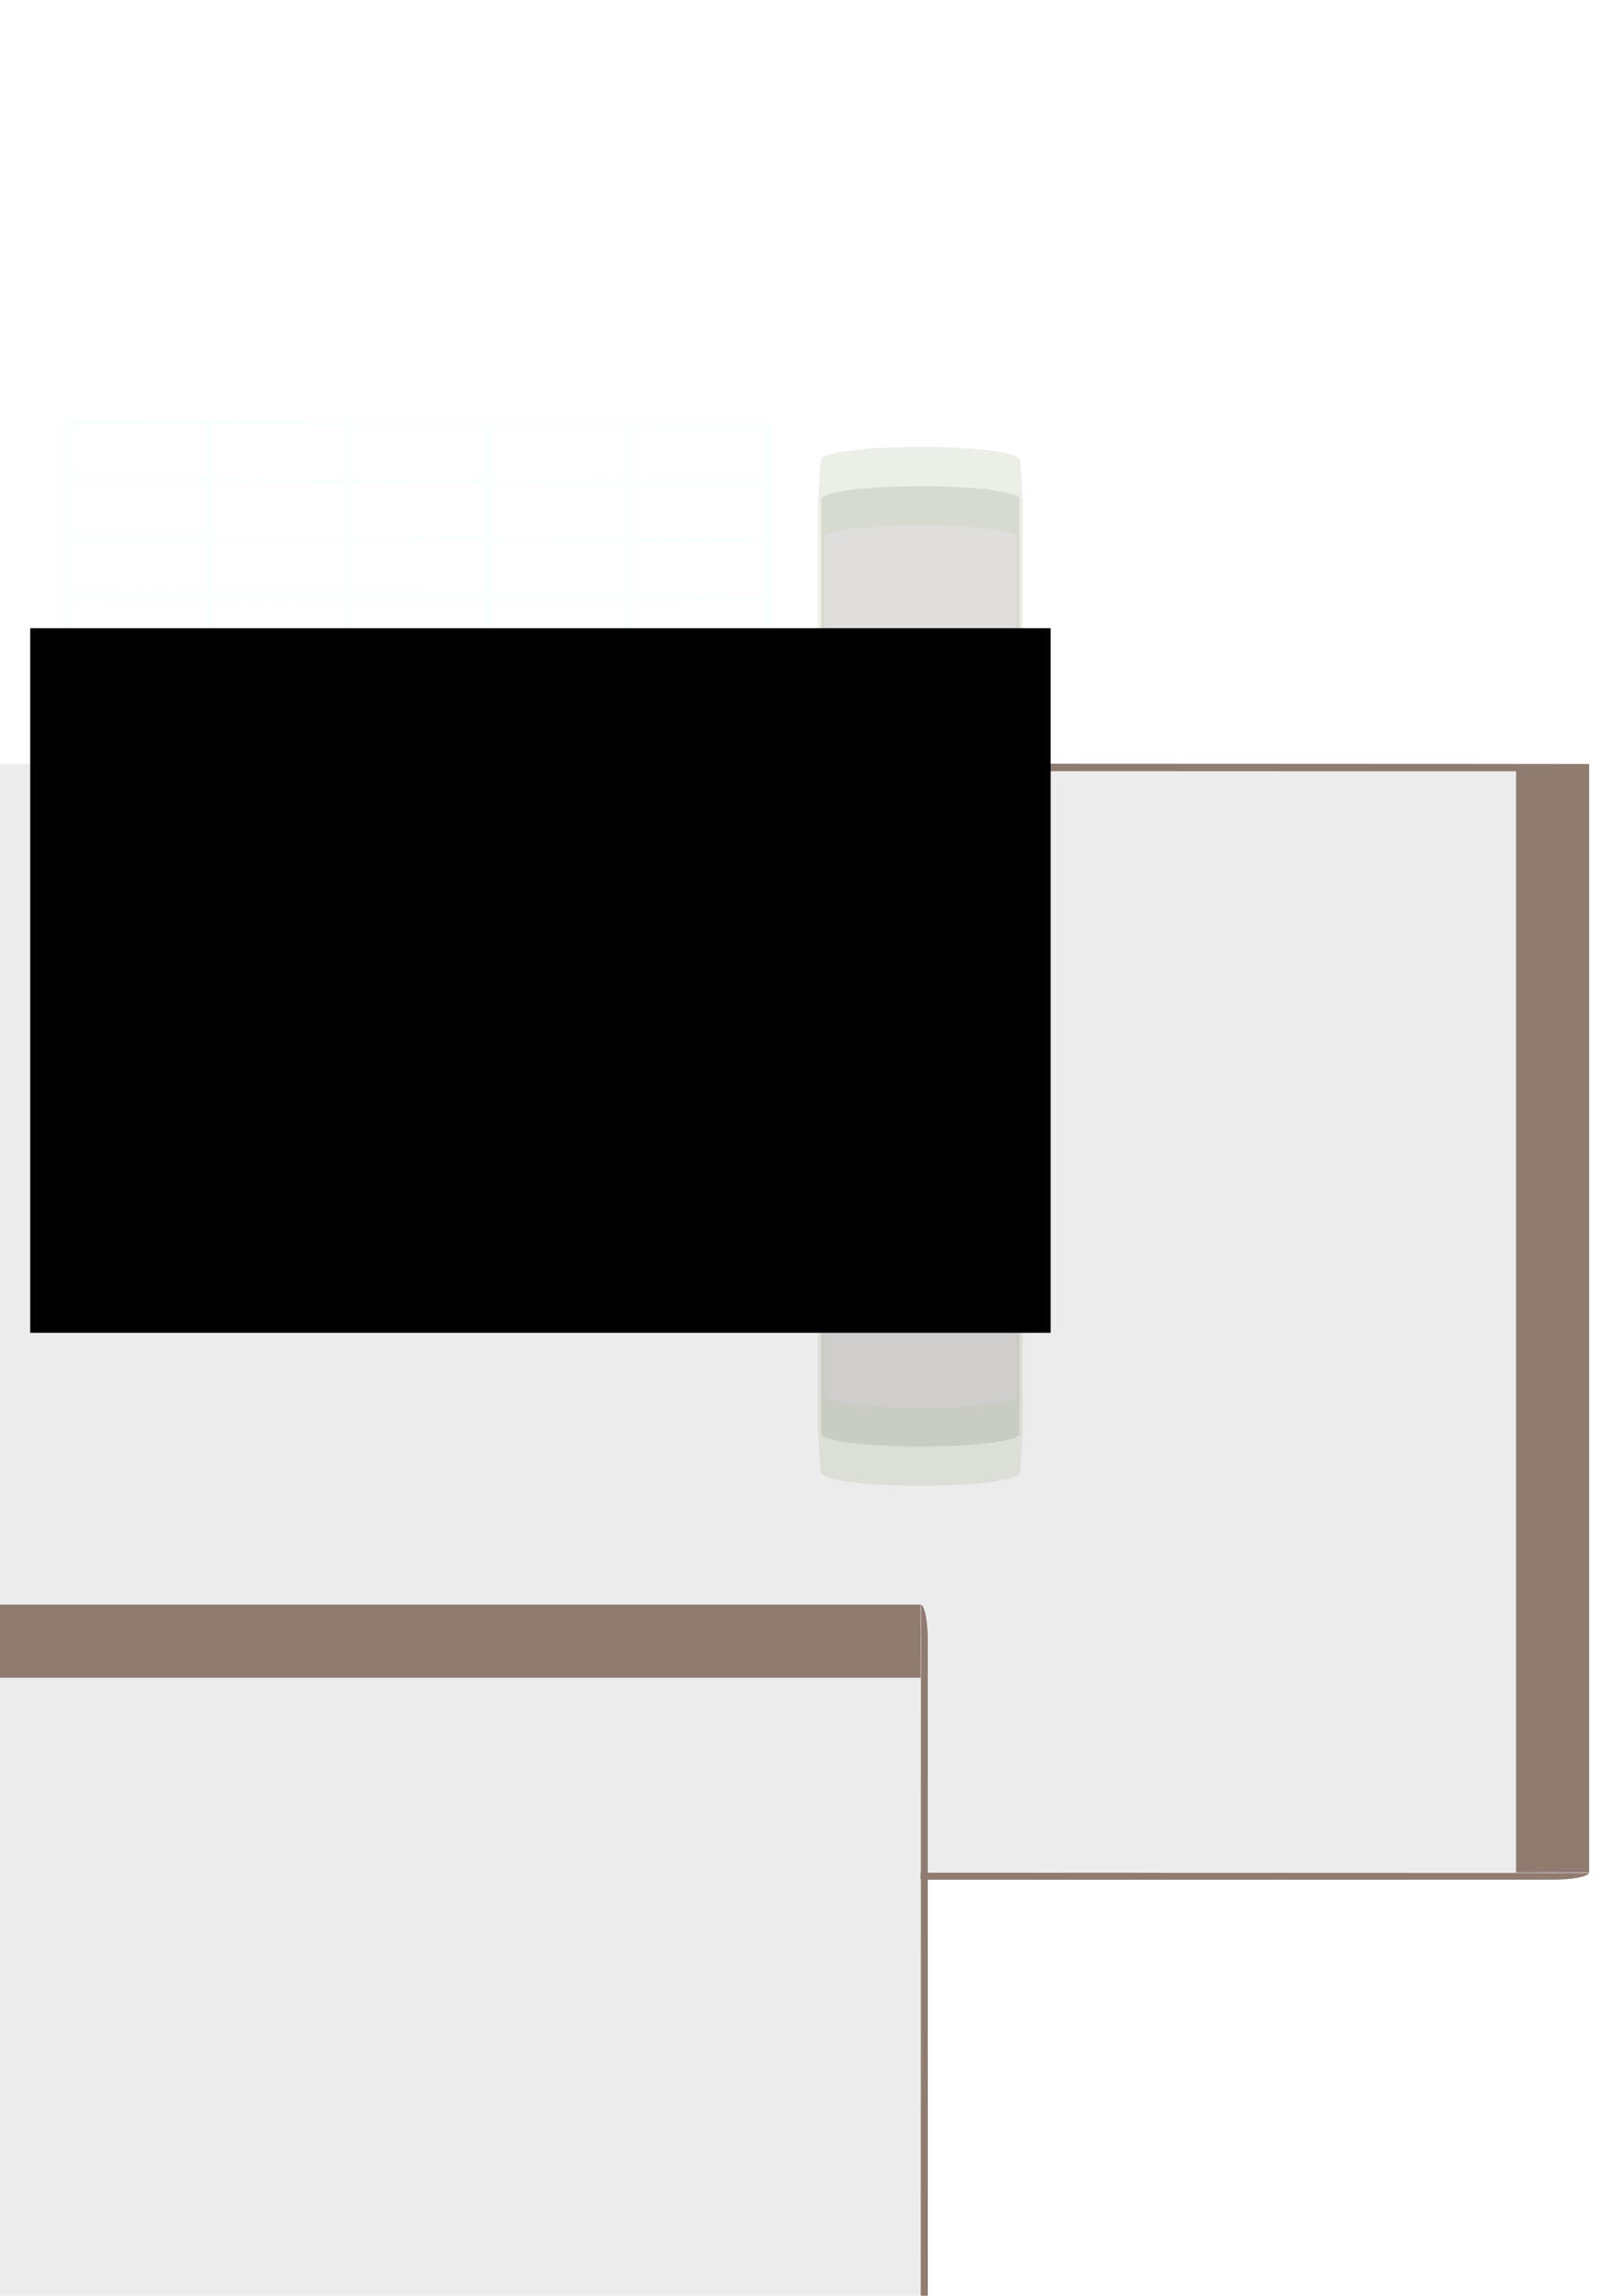 <?xml version="1.0" encoding="UTF-8" standalone="no"?>
<!-- Created with Inkscape (http://www.inkscape.org/) -->

<svg
   xmlns:dc="http://purl.org/dc/elements/1.1/"
   xmlns:cc="http://creativecommons.org/ns#"
   xmlns:rdf="http://www.w3.org/1999/02/22-rdf-syntax-ns#"
   xmlns:svg="http://www.w3.org/2000/svg"
   xmlns="http://www.w3.org/2000/svg"
   xmlns:xlink="http://www.w3.org/1999/xlink"
   xmlns:sodipodi="http://sodipodi.sourceforge.net/DTD/sodipodi-0.dtd"
   xmlns:inkscape="http://www.inkscape.org/namespaces/inkscape"
   width="744.094"
   height="1052.362"
   id="svg2832"
   version="1.1"
   inkscape:version="0.47 r22583"
   sodipodi:docname="2010feb14bannered001a.svg">
  <defs
     id="defs2834">
    <linearGradient
       id="linearGradient10682">
      <stop
         style="stop-color:#00aeff;stop-opacity:1;"
         offset="0"
         id="stop10684" />
      <stop
         id="stop10718"
         offset="1"
         style="stop-color:#7f8a7f;stop-opacity:0.498;" />
      <stop
         style="stop-color:#ff6600;stop-opacity:0"
         offset="1"
         id="stop10686" />
    </linearGradient>
    <inkscape:path-effect
       effect="bend_path"
       id="path-effect10660"
       is_visible="true"
       bendpath="m -11.082,259.585 277.056,0"
       prop_scale="1"
       scale_y_rel="false"
       vertical="false" />
    <inkscape:path-effect
       effect="envelope"
       id="path-effect10658"
       is_visible="true"
       yy="true"
       xx="true"
       bendpath1="m -11.082,204.57 277.056,0"
       bendpath2="m 265.974,204.57 0,110.031"
       bendpath3="m -11.082,314.601 277.056,0"
       bendpath4="m -11.082,204.57 0,110.031" />
    <inkscape:path-effect
       effect="gears"
       id="path-effect10656"
       is_visible="true"
       teeth="10"
       phi="5" />
    <inkscape:path-effect
       effect="knot"
       id="path-effect10654"
       is_visible="true"
       interruption_width="3"
       prop_to_stroke_width="true"
       add_stroke_width="true"
       add_other_stroke_width="true"
       switcher_size="15"
       crossing_points_vector="" />
    <inkscape:path-effect
       effect="skeletal"
       id="path-effect10652"
       is_visible="true"
       pattern="M 0,0 1,0"
       copytype="repeated"
       prop_scale="1"
       scale_y_rel="false"
       spacing="0"
       normal_offset="0"
       tang_offset="0"
       prop_units="false"
       vertical_pattern="false"
       fuse_tolerance="0" />
    <inkscape:path-effect
       effect="ruler"
       id="path-effect10646"
       is_visible="true"
       unit="px"
       mark_distance="20"
       mark_length="14"
       minor_mark_length="7"
       major_mark_steps="5"
       shift="0"
       offset="0"
       mark_dir="left"
       border_marks="both" />
    <inkscape:path-effect
       effect="sketch"
       id="path-effect10644"
       is_visible="true"
       nbiter_approxstrokes="5"
       strokelength="100"
       strokelength_rdm="0.3;1"
       strokeoverlap="0.3"
       strokeoverlap_rdm="0.3;1"
       ends_tolerance="0.1;1"
       parallel_offset="5;1"
       tremble_size="5;1"
       tremble_frequency="1"
       nbtangents="5"
       tgt_places_rdmness="1;1"
       tgtscale="10"
       tgtlength="100"
       tgtlength_rdm="0.3;1" />
    <inkscape:path-effect
       effect="spiro"
       id="path-effect10642"
       is_visible="true" />
    <inkscape:path-effect
       effect="construct_grid"
       id="path-effect5678"
       is_visible="true"
       nr_x="5"
       nr_y="5" />
    <inkscape:path-effect
       effect="bend_path"
       id="path-effect5643"
       is_visible="true"
       bendpath="m -11.082,259.585 277.056,0"
       prop_scale="1"
       scale_y_rel="false"
       vertical="false" />
    <inkscape:perspective
       sodipodi:type="inkscape:persp3d"
       inkscape:vp_x="0 : 526.18109 : 1"
       inkscape:vp_y="0 : 1000 : 0"
       inkscape:vp_z="744.09448 : 526.18109 : 1"
       inkscape:persp3d-origin="372.04724 : 350.78739 : 1"
       id="perspective2840" />
    <filter
       id="filter2860"
       inkscape:label="Aluminium"
       x="-0.25"
       y="-0.25"
       width="1.5"
       height="1.5"
       inkscape:menu="Non realistic 3D shaders"
       inkscape:menu-tooltip="Brushed aluminium shader"
       color-interpolation-filters="sRGB">
      <feColorMatrix
         id="feColorMatrix2862"
         type="luminanceToAlpha"
         result="result2" />
      <feDiffuseLighting
         id="feDiffuseLighting2864"
         surfaceScale="-10"
         result="result1"
         diffuseConstant="1"
         lighting-color="rgb(255,255,255)">
        <feDistantLight
           id="feDistantLight2866"
           azimuth="225"
           elevation="35" />
      </feDiffuseLighting>
      <feFlood
         id="feFlood2868"
         flood-opacity="0.5"
         result="result3"
         flood-color="rgb(86,172,140)"
         in="SourceGraphic" />
      <feComposite
         in2="result3"
         id="feComposite2870"
         result="result4"
         operator="arithmetic"
         in="result1"
         k1="0.5"
         k2="0.5"
         k3="1" />
      <feBlend
         in2="SourceGraphic"
         id="feBlend2872"
         mode="normal"
         in="result4"
         result="result91" />
      <feComposite
         in2="result91"
         id="feComposite2874"
         operator="arithmetic"
         k2="1"
         result="result92" />
      <feComposite
         in2="SourceGraphic"
         id="feComposite2876"
         operator="in"
         result="fbSourceGraphic" />
      <feColorMatrix
         result="fbSourceGraphicAlpha"
         in="fbSourceGraphic"
         values="0 0 0 -1 0 0 0 0 -1 0 0 0 0 -1 0 0 0 0 1 0"
         id="feColorMatrix3771" />
      <feGaussianBlur
         id="feGaussianBlur3773"
         result="result8"
         stdDeviation="7"
         in="fbSourceGraphic" />
      <feComposite
         id="feComposite3775"
         in2="fbSourceGraphic"
         in="result8"
         operator="xor"
         result="result6" />
      <feDisplacementMap
         id="feDisplacementMap3777"
         in2="result6"
         result="result4"
         scale="75"
         yChannelSelector="A"
         xChannelSelector="A"
         in="result6" />
      <feComposite
         id="feComposite3779"
         in2="fbSourceGraphic"
         k1="1"
         in="result4"
         operator="arithmetic"
         result="result2" />
    </filter>
    <filter
       inkscape:collect="always"
       id="filter3793"
       inkscape:label="3D marble"
       inkscape:menu="Materials"
       inkscape:menu-tooltip="3D warped marble texture"
       height="1.5"
       y="-0.25"
       width="1.5"
       x="-0.25"
       color-interpolation-filters="sRGB">
      <feGaussianBlur
         inkscape:collect="always"
         stdDeviation="2.838"
         id="feGaussianBlur3795"
         result="fbSourceGraphic" />
      <feColorMatrix
         result="fbSourceGraphicAlpha"
         in="fbSourceGraphic"
         values="0 0 0 -1 0 0 0 0 -1 0 0 0 0 -1 0 0 0 0 1 0"
         id="feColorMatrix5612" />
      <feGaussianBlur
         id="feGaussianBlur5614"
         stdDeviation="4"
         result="result8"
         in="fbSourceGraphic" />
      <feTurbulence
         id="feTurbulence5616"
         seed="50"
         result="result7"
         type="turbulence"
         numOctaves="7"
         baseFrequency="0.01 0.01" />
      <feColorMatrix
         id="feColorMatrix5618"
         result="result5"
         values="1 0 0 0 0 0 1 0 0 0 0 0 1 0 0 0 0 0 1.4 0 " />
      <feComposite
         id="feComposite5620"
         in2="result8"
         result="result6"
         in="result5"
         operator="in" />
      <feDisplacementMap
         id="feDisplacementMap5622"
         in2="result6"
         in="result5"
         xChannelSelector="A"
         yChannelSelector="A"
         scale="100"
         result="result4" />
      <feFlood
         id="feFlood5624"
         in="result4"
         flood-opacity="1"
         flood-color="rgb(224,224,224)"
         result="result9" />
      <feComposite
         id="feComposite5626"
         in2="result4"
         result="result2"
         operator="atop" />
      <feComposite
         id="feComposite5628"
         in2="fbSourceGraphic"
         in="result2"
         operator="atop"
         result="result9" />
      <feBlend
         id="feBlend5630"
         in2="result9"
         result="fbSourceGraphic"
         mode="darken" />
      <feGaussianBlur
         id="feGaussianBlur5632"
         stdDeviation="5"
         in="fbSourceGraphic"
         result="result0" />
      <feSpecularLighting
         id="feSpecularLighting5634"
         in="result0"
         result="result1"
         lighting-color="rgb(255,255,255)"
         surfaceScale="8"
         specularConstant="0.8"
         specularExponent="30">
        <feDistantLight
           id="feDistantLight5636"
           elevation="55"
           azimuth="235" />
      </feSpecularLighting>
      <feComposite
         id="feComposite5638"
         in2="fbSourceGraphic"
         in="result1"
         result="result2"
         operator="in" />
      <feComposite
         id="feComposite5640"
         in2="result2"
         in="fbSourceGraphic"
         result="result4"
         operator="arithmetic"
         k2="1"
         k3="1" />
    </filter>
    <inkscape:perspective
       id="perspective3805"
       inkscape:persp3d-origin="0.5 : 0.33333333 : 1"
       inkscape:vp_z="1 : 0.5 : 1"
       inkscape:vp_y="0 : 1000 : 0"
       inkscape:vp_x="0 : 0.5 : 1"
       sodipodi:type="inkscape:persp3d" />
    <filter
       color-interpolation-filters="sRGB"
       inkscape:collect="always"
       id="filter3793-1"
       inkscape:menu-tooltip="Bright metallic effect for any color"
       inkscape:menu="Bevels"
       inkscape:label="Bright metal">
      <feGaussianBlur
         inkscape:collect="always"
         stdDeviation="2.838"
         id="feGaussianBlur3795-5"
         result="fbSourceGraphic" />
      <feColorMatrix
         result="fbSourceGraphicAlpha"
         in="fbSourceGraphic"
         values="0 0 0 -1 0 0 0 0 -1 0 0 0 0 -1 0 0 0 0 1 0"
         id="feColorMatrix10722" />
      <feGaussianBlur
         id="feGaussianBlur10724"
         result="result6"
         stdDeviation="8"
         in="fbSourceGraphic" />
      <feComposite
         in2="fbSourceGraphic"
         id="feComposite10726"
         in="result6"
         operator="xor"
         result="result10" />
      <feGaussianBlur
         id="feGaussianBlur10728"
         result="result2"
         stdDeviation="8" />
      <feComposite
         in2="fbSourceGraphic"
         id="feComposite10730"
         operator="atop"
         in="result10"
         result="result91" />
      <feComposite
         in2="result91"
         id="feComposite10732"
         result="result4"
         in="result2"
         operator="xor" />
      <feGaussianBlur
         id="feGaussianBlur10734"
         in="result4"
         result="result3"
         stdDeviation="4" />
      <feSpecularLighting
         id="feSpecularLighting10736"
         result="result5"
         specularExponent="5"
         specularConstant="1.1"
         surfaceScale="18">
        <feDistantLight
           id="feDistantLight10738"
           azimuth="235"
           elevation="55" />
      </feSpecularLighting>
      <feComposite
         in2="result5"
         id="feComposite10740"
         in="result3"
         k3="1.1"
         k2="0.5"
         operator="arithmetic"
         result="result7"
         k1="0.5" />
      <feComposite
         in2="fbSourceGraphic"
         id="feComposite10742"
         in="result7"
         operator="atop"
         result="result8" />
    </filter>
    <inkscape:perspective
       id="perspective3805-3"
       inkscape:persp3d-origin="0.5 : 0.33333333 : 1"
       inkscape:vp_z="1 : 0.5 : 1"
       inkscape:vp_y="0 : 1000 : 0"
       inkscape:vp_x="0 : 0.5 : 1"
       sodipodi:type="inkscape:persp3d" />
    <filter
       id="filter3878"
       inkscape:label="Evanescent"
       inkscape:menu="Blurs"
       inkscape:menu-tooltip="Blur the contents of objects, preserving the outline and adding progressive transparency at edges"
       color-interpolation-filters="sRGB">
      <feGaussianBlur
         id="feGaussianBlur3880"
         result="result6"
         stdDeviation="3"
         in="SourceGraphic" />
      <feColorMatrix
         id="feColorMatrix3882"
         values="1 0 0 0 0 0 1 0 0 0 0 0 1 0 0 0 0 0 1 0 "
         result="result7"
         in="SourceGraphic" />
      <feComposite
         id="feComposite3884"
         in2="result7"
         operator="in"
         in="result6" />
    </filter>
    <filter
       id="filter3894"
       inkscape:label="Evanescent"
       inkscape:menu="Blurs"
       inkscape:menu-tooltip="Blur the contents of objects, preserving the outline and adding progressive transparency at edges"
       color-interpolation-filters="sRGB">
      <feGaussianBlur
         id="feGaussianBlur3896"
         result="result6"
         stdDeviation="3"
         in="SourceGraphic" />
      <feColorMatrix
         id="feColorMatrix3898"
         values="1 0 0 0 0 0 1 0 0 0 0 0 1 0 0 0 0 0 1 0 "
         result="result7"
         in="SourceGraphic" />
      <feComposite
         id="feComposite3900"
         in2="result7"
         operator="in"
         in="result6" />
    </filter>
    <linearGradient
       inkscape:collect="always"
       xlink:href="#linearGradient10682"
       id="linearGradient10688"
       x1="193.439"
       y1="527.538"
       x2="193.439"
       y2="378.952"
       gradientUnits="userSpaceOnUse"
       gradientTransform="matrix(2.226,0,0,0.009,-768.987,-348.484)" />
    <filter
       id="filter10744"
       inkscape:menu-tooltip="Bright metallic effect for any color"
       inkscape:menu="Bevels"
       inkscape:label="Bright metal"
       color-interpolation-filters="sRGB">
      <feGaussianBlur
         id="feGaussianBlur10746"
         result="result6"
         stdDeviation="8"
         in="SourceGraphic" />
      <feComposite
         in2="SourceGraphic"
         id="feComposite10748"
         in="result6"
         operator="xor"
         result="result10" />
      <feGaussianBlur
         id="feGaussianBlur10750"
         result="result2"
         stdDeviation="8" />
      <feComposite
         in2="SourceGraphic"
         id="feComposite10752"
         operator="atop"
         in="result10"
         result="result91" />
      <feComposite
         in2="result91"
         id="feComposite10754"
         result="result4"
         in="result2"
         operator="xor" />
      <feGaussianBlur
         id="feGaussianBlur10756"
         in="result4"
         result="result3"
         stdDeviation="4" />
      <feSpecularLighting
         id="feSpecularLighting10758"
         result="result5"
         specularExponent="5"
         specularConstant="1.1"
         surfaceScale="18">
        <feDistantLight
           id="feDistantLight10760"
           azimuth="235"
           elevation="55" />
      </feSpecularLighting>
      <feComposite
         in2="result5"
         id="feComposite10762"
         in="result3"
         k3="1.1"
         k2="0.5"
         operator="arithmetic"
         result="result7"
         k1="0.5" />
      <feComposite
         in2="SourceGraphic"
         id="feComposite10764"
         in="result7"
         operator="atop"
         result="result8" />
    </filter>
  </defs>
  <sodipodi:namedview
     id="base"
     pagecolor="#ffffff"
     bordercolor="#ffffff"
     borderopacity="0.0"
     inkscape:pageopacity="0.0"
     inkscape:pageshadow="0"
     inkscape:zoom="1"
     inkscape:cx="348.61616"
     inkscape:cy="347.50299"
     inkscape:document-units="px"
     inkscape:current-layer="layer1"
     showgrid="false"
     inkscape:window-width="1435"
     inkscape:window-height="1139"
     inkscape:window-x="119"
     inkscape:window-y="0"
     inkscape:window-maximized="0"
     inkscape:snap-global="false" />
  <g
     inkscape:label="Layer 1"
     inkscape:groupmode="layer"
     id="layer1">
    <rect
       style="fill:#ececec;fill-opacity:1;fill-rule:nonzero;stroke:#8f7b70;stroke-width:4.381;stroke-opacity:1;filter:url(#filter10744)"
       id="rect10720"
       width="131.189"
       height="335.419"
       x="204.338"
       y="356.663"
       rx="982.819"
       ry="0.015"
       transform="matrix(7.65,0,0,1.515,-1854.949,-190.174)" />
    <rect
       style="fill:url(#linearGradient10688);fill-opacity:1;fill-rule:nonzero;stroke:none"
       id="rect10664"
       width="320.703"
       height="2.909"
       x="-337.272"
       y="-345.345"
       rx="367.679"
       ry="0.002"
       transform="scale(-1,-1)" />
    <path
       transform="matrix(0.463,0,0,0.246,229.276,144.511)"
       style="opacity:0.138;fill:#00c3ff;fill-opacity:1;fill-rule:nonzero;stroke:#00efff;stroke-width:9;stroke-miterlimit:13.9;stroke-opacity:1;stroke-dashoffset:0;filter:url(#filter3793)"
       d="m 265.974,206.039 -692.641,-7.344 m 692.641,114.438 -692.641,-7.344 m 692.641,114.438 -692.641,-7.344 m 692.641,114.438 -692.641,-7.344 m 692.641,114.438 -692.641,-7.344 m 692.641,114.438 -692.641,-7.344 m 692.641,-528.121 0,535.466 m -138.528,-536.935 0,535.466 M -11.082,203.101 l 0,535.466 m -138.528,-536.935 0,535.466 m -138.528,-536.935 0,535.466 m -138.528,-536.935 0,535.466"
       id="rect2858"
       inkscape:path-effect="#path-effect5678"
       inkscape:original-d="m 127.44589,204.56998 c 76.74458,0 138.52813,0.65512 138.52813,1.46888 l 0,107.09315 c 0,0.81376 -61.78355,1.46889 -138.52813,1.46889 -76.744591,0 -138.528141,-0.65513 -138.528141,-1.46889 l 0,-107.09315 c 0,-0.81376 61.78355,-1.46888 138.528141,-1.46888 z" />
    <path
       transform="matrix(0.328,0,0,4.001,380.184,-595.643)"
       style="opacity:0.391;fill:#2c2921;fill-opacity:1;fill-rule:nonzero;stroke:#7a8f5a;stroke-width:9;stroke-miterlimit:13.9;stroke-opacity:0.946;stroke-dashoffset:0;filter:url(#filter3793-1)"
       d="m 127.446,204.57 c 76.745,0 138.528,0.655 138.528,1.469 l 0,107.093 c 0,0.814 -61.784,1.469 -138.528,1.469 -76.745,0 -138.528,-0.655 -138.528,-1.469 l 0,-107.093 c 0,-0.814 61.784,-1.469 138.528,-1.469 z"
       id="rect2858-2" />
    <flowRoot
       xml:space="preserve"
       id="flowRoot2842-8"
       style="font-size:40px;font-style:normal;font-variant:normal;font-weight:normal;font-stretch:normal;fill:#000000;fill-opacity:1;stroke:none;font-family:World of Water;-inkscape-font-specification:World of Water"
       transform="translate(-17.811,49.358)"><flowRegion
         id="flowRegion2844-5"><rect
           id="rect2846-2"
           width="467.829"
           height="322.968"
           x="31.664"
           y="238.608"
           style="font-style:normal;font-variant:normal;font-weight:normal;font-stretch:normal;font-family:World of Water;-inkscape-font-specification:World of Water" /></flowRegion><flowPara
         id="flowPara2852-0"
         style="font-style:normal;font-variant:normal;font-weight:normal;font-stretch:normal;font-family:World of Water;-inkscape-font-specification:World of Water">thrilldesigns.com</flowPara></flowRoot>    <use
       x="0"
       y="0"
       xlink:href="#rect10720"
       id="use11278"
       transform="matrix(0,-1,1,0,-436.268,1464.111)"
       width="744.094"
       height="1052.362" />
  </g>
</svg>

